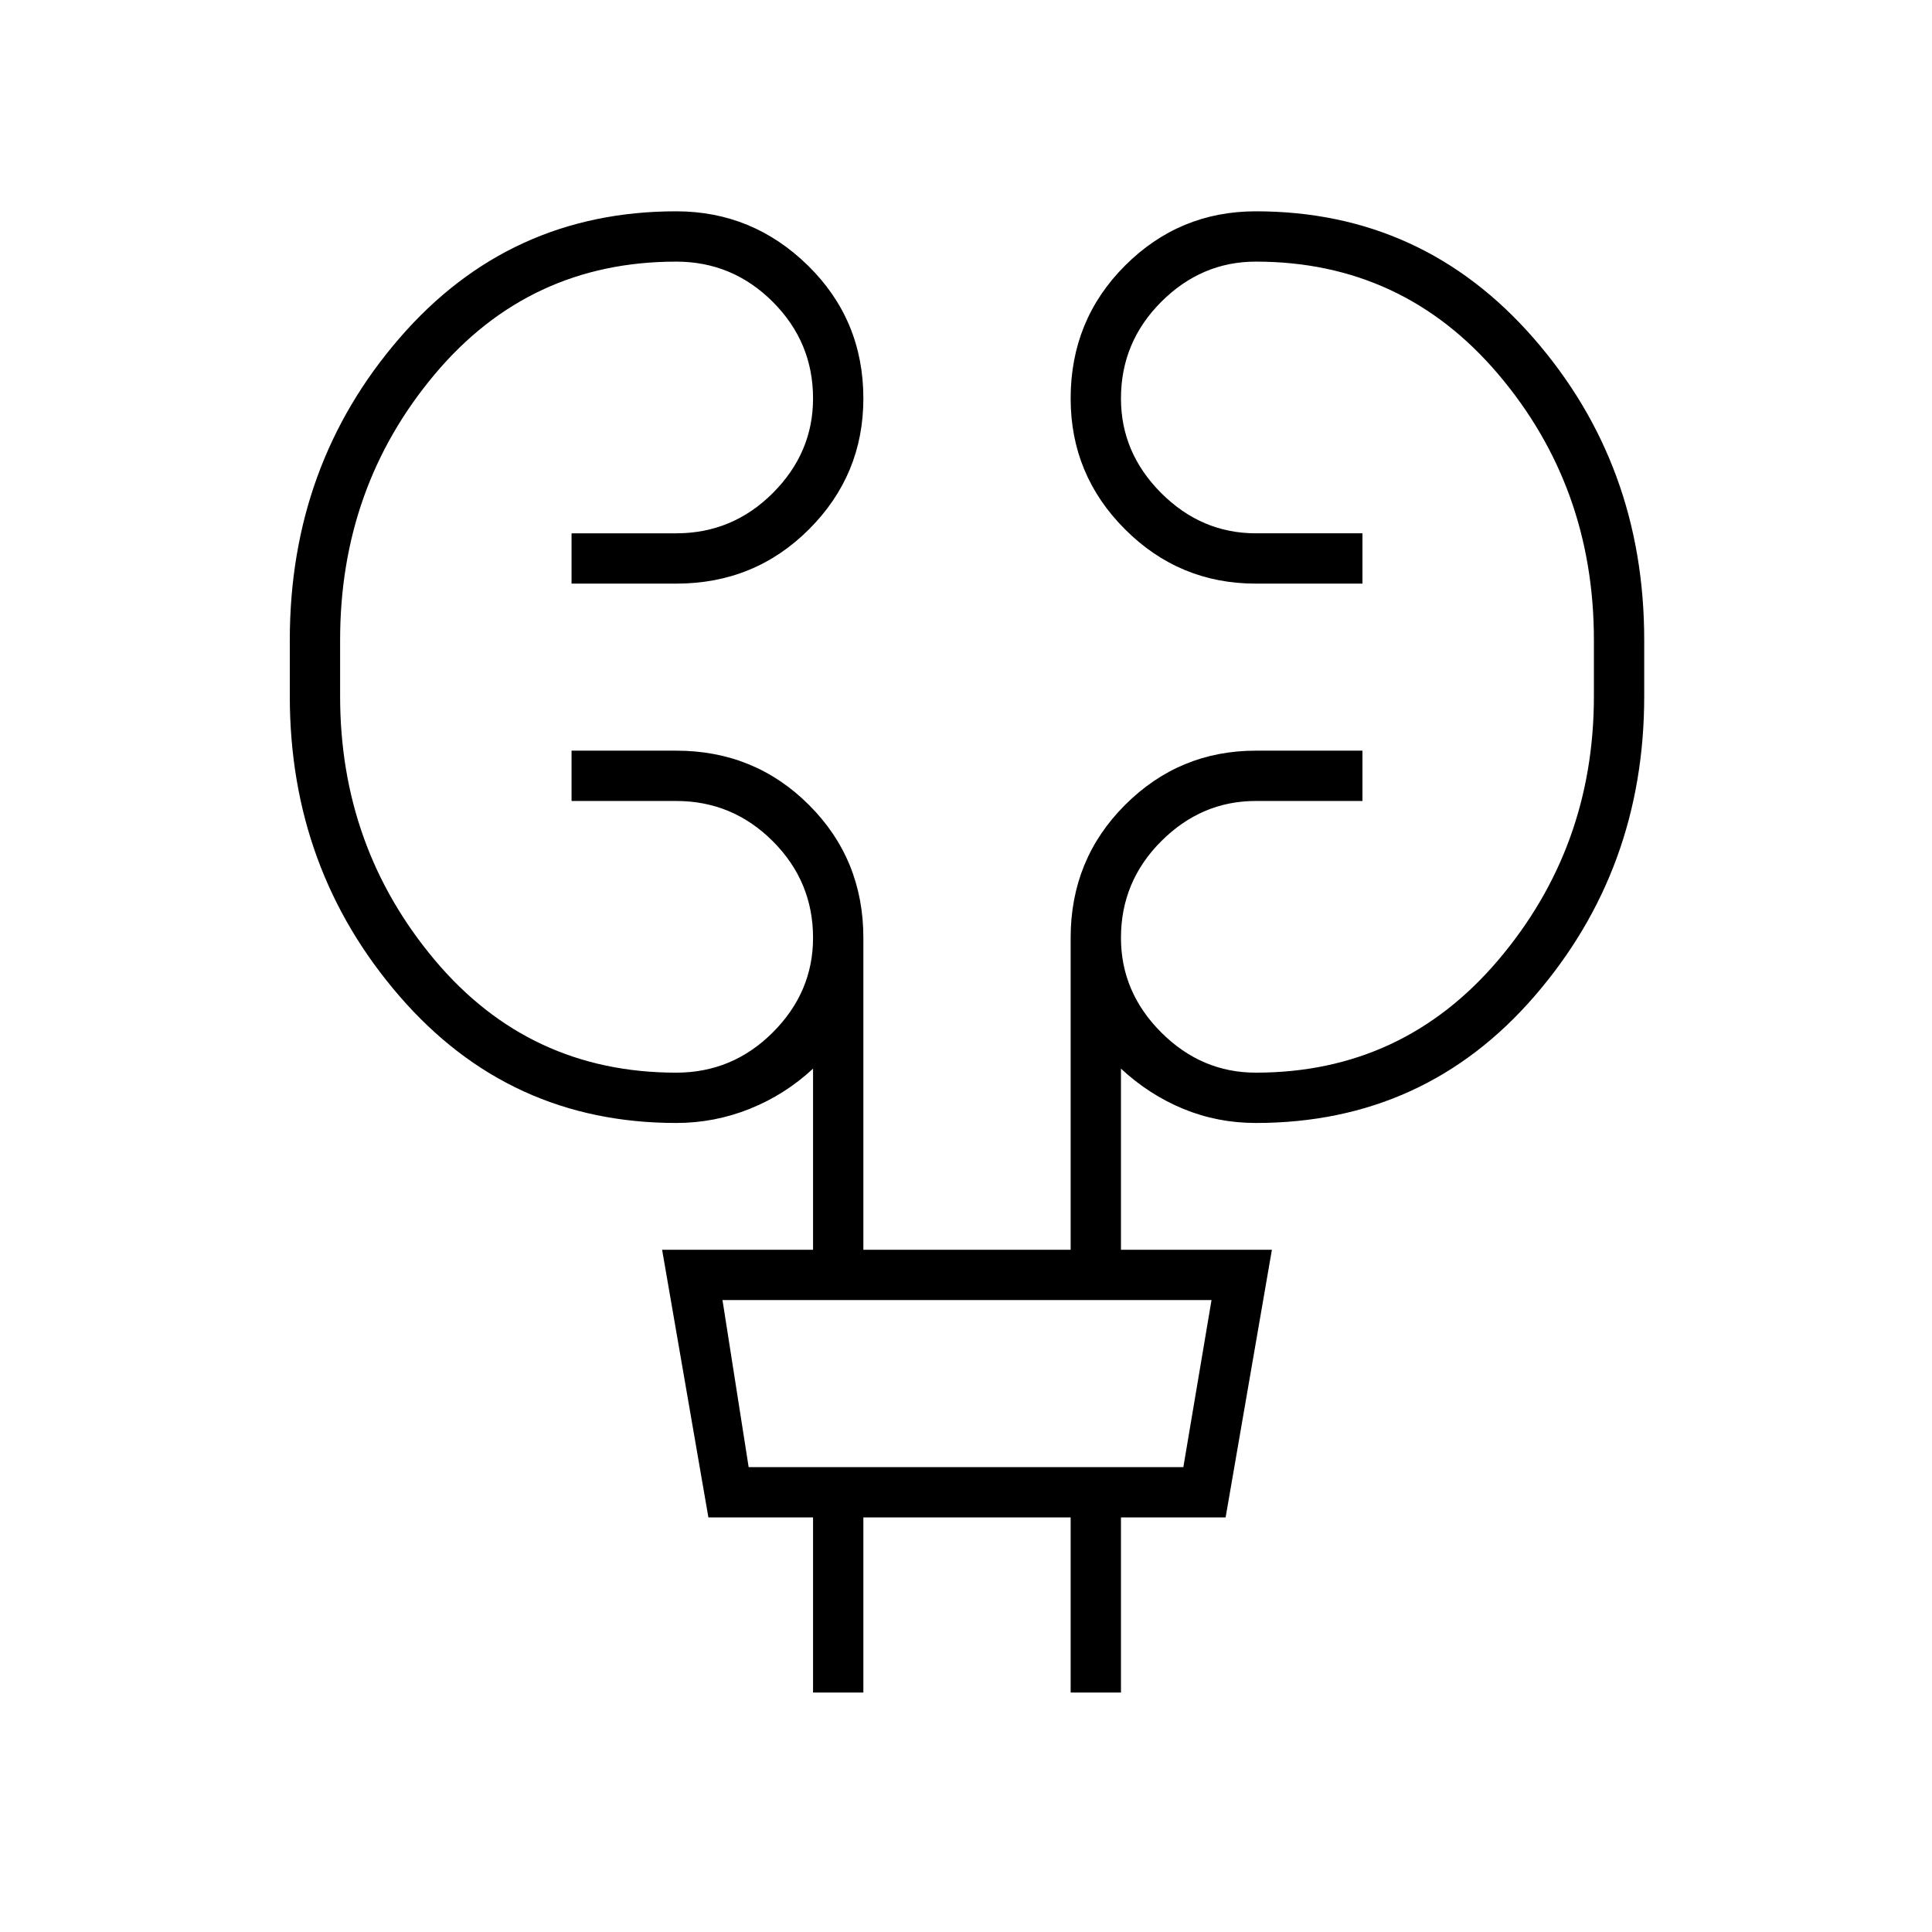<svg xmlns="http://www.w3.org/2000/svg" height="24" width="24"><path d="M10.1 21.025V18.85H8.8l-.575-3.325H10.1v-2.25q-.35.325-.788.5-.437.175-.912.175-2.075 0-3.437-1.575Q3.6 10.8 3.6 8.65v-.7q0-2.175 1.363-3.75Q6.325 2.625 8.4 2.625q.95 0 1.638.675.687.675.687 1.65 0 .95-.675 1.625T8.4 7.25H7.1v-.625h1.3q.7 0 1.2-.5t.5-1.175q0-.7-.5-1.2t-1.2-.5q-1.825 0-3 1.4t-1.175 3.3v.7q0 1.875 1.175 3.275t3 1.4q.7 0 1.2-.5t.5-1.175q0-.7-.5-1.2t-1.2-.5H7.1v-.625h1.3q.975 0 1.65.675.675.675.675 1.65v3.875H13.3V11.65q0-.975.675-1.65.675-.675 1.625-.675h1.325v.625H15.6q-.675 0-1.175.5t-.5 1.2q0 .675.5 1.175t1.175.5q1.825 0 3.013-1.4 1.187-1.4 1.187-3.275v-.7q0-1.9-1.187-3.3-1.188-1.4-3.013-1.4-.675 0-1.175.5t-.5 1.2q0 .675.5 1.175t1.175.5h1.325v.625H15.6q-.95 0-1.625-.675T13.3 4.95q0-.975.675-1.65.675-.675 1.625-.675 2.075 0 3.45 1.575t1.375 3.75v.7q0 2.15-1.363 3.725Q17.7 13.95 15.6 13.95q-.475 0-.9-.175-.425-.175-.775-.5v2.25H15.8l-.575 3.325h-1.3v2.175H13.3V18.85h-2.575v2.175Zm-.8-2.8h5.4l.35-2.075H8.975Zm0 0-.325-2.075.325 2.075Z"/></svg>